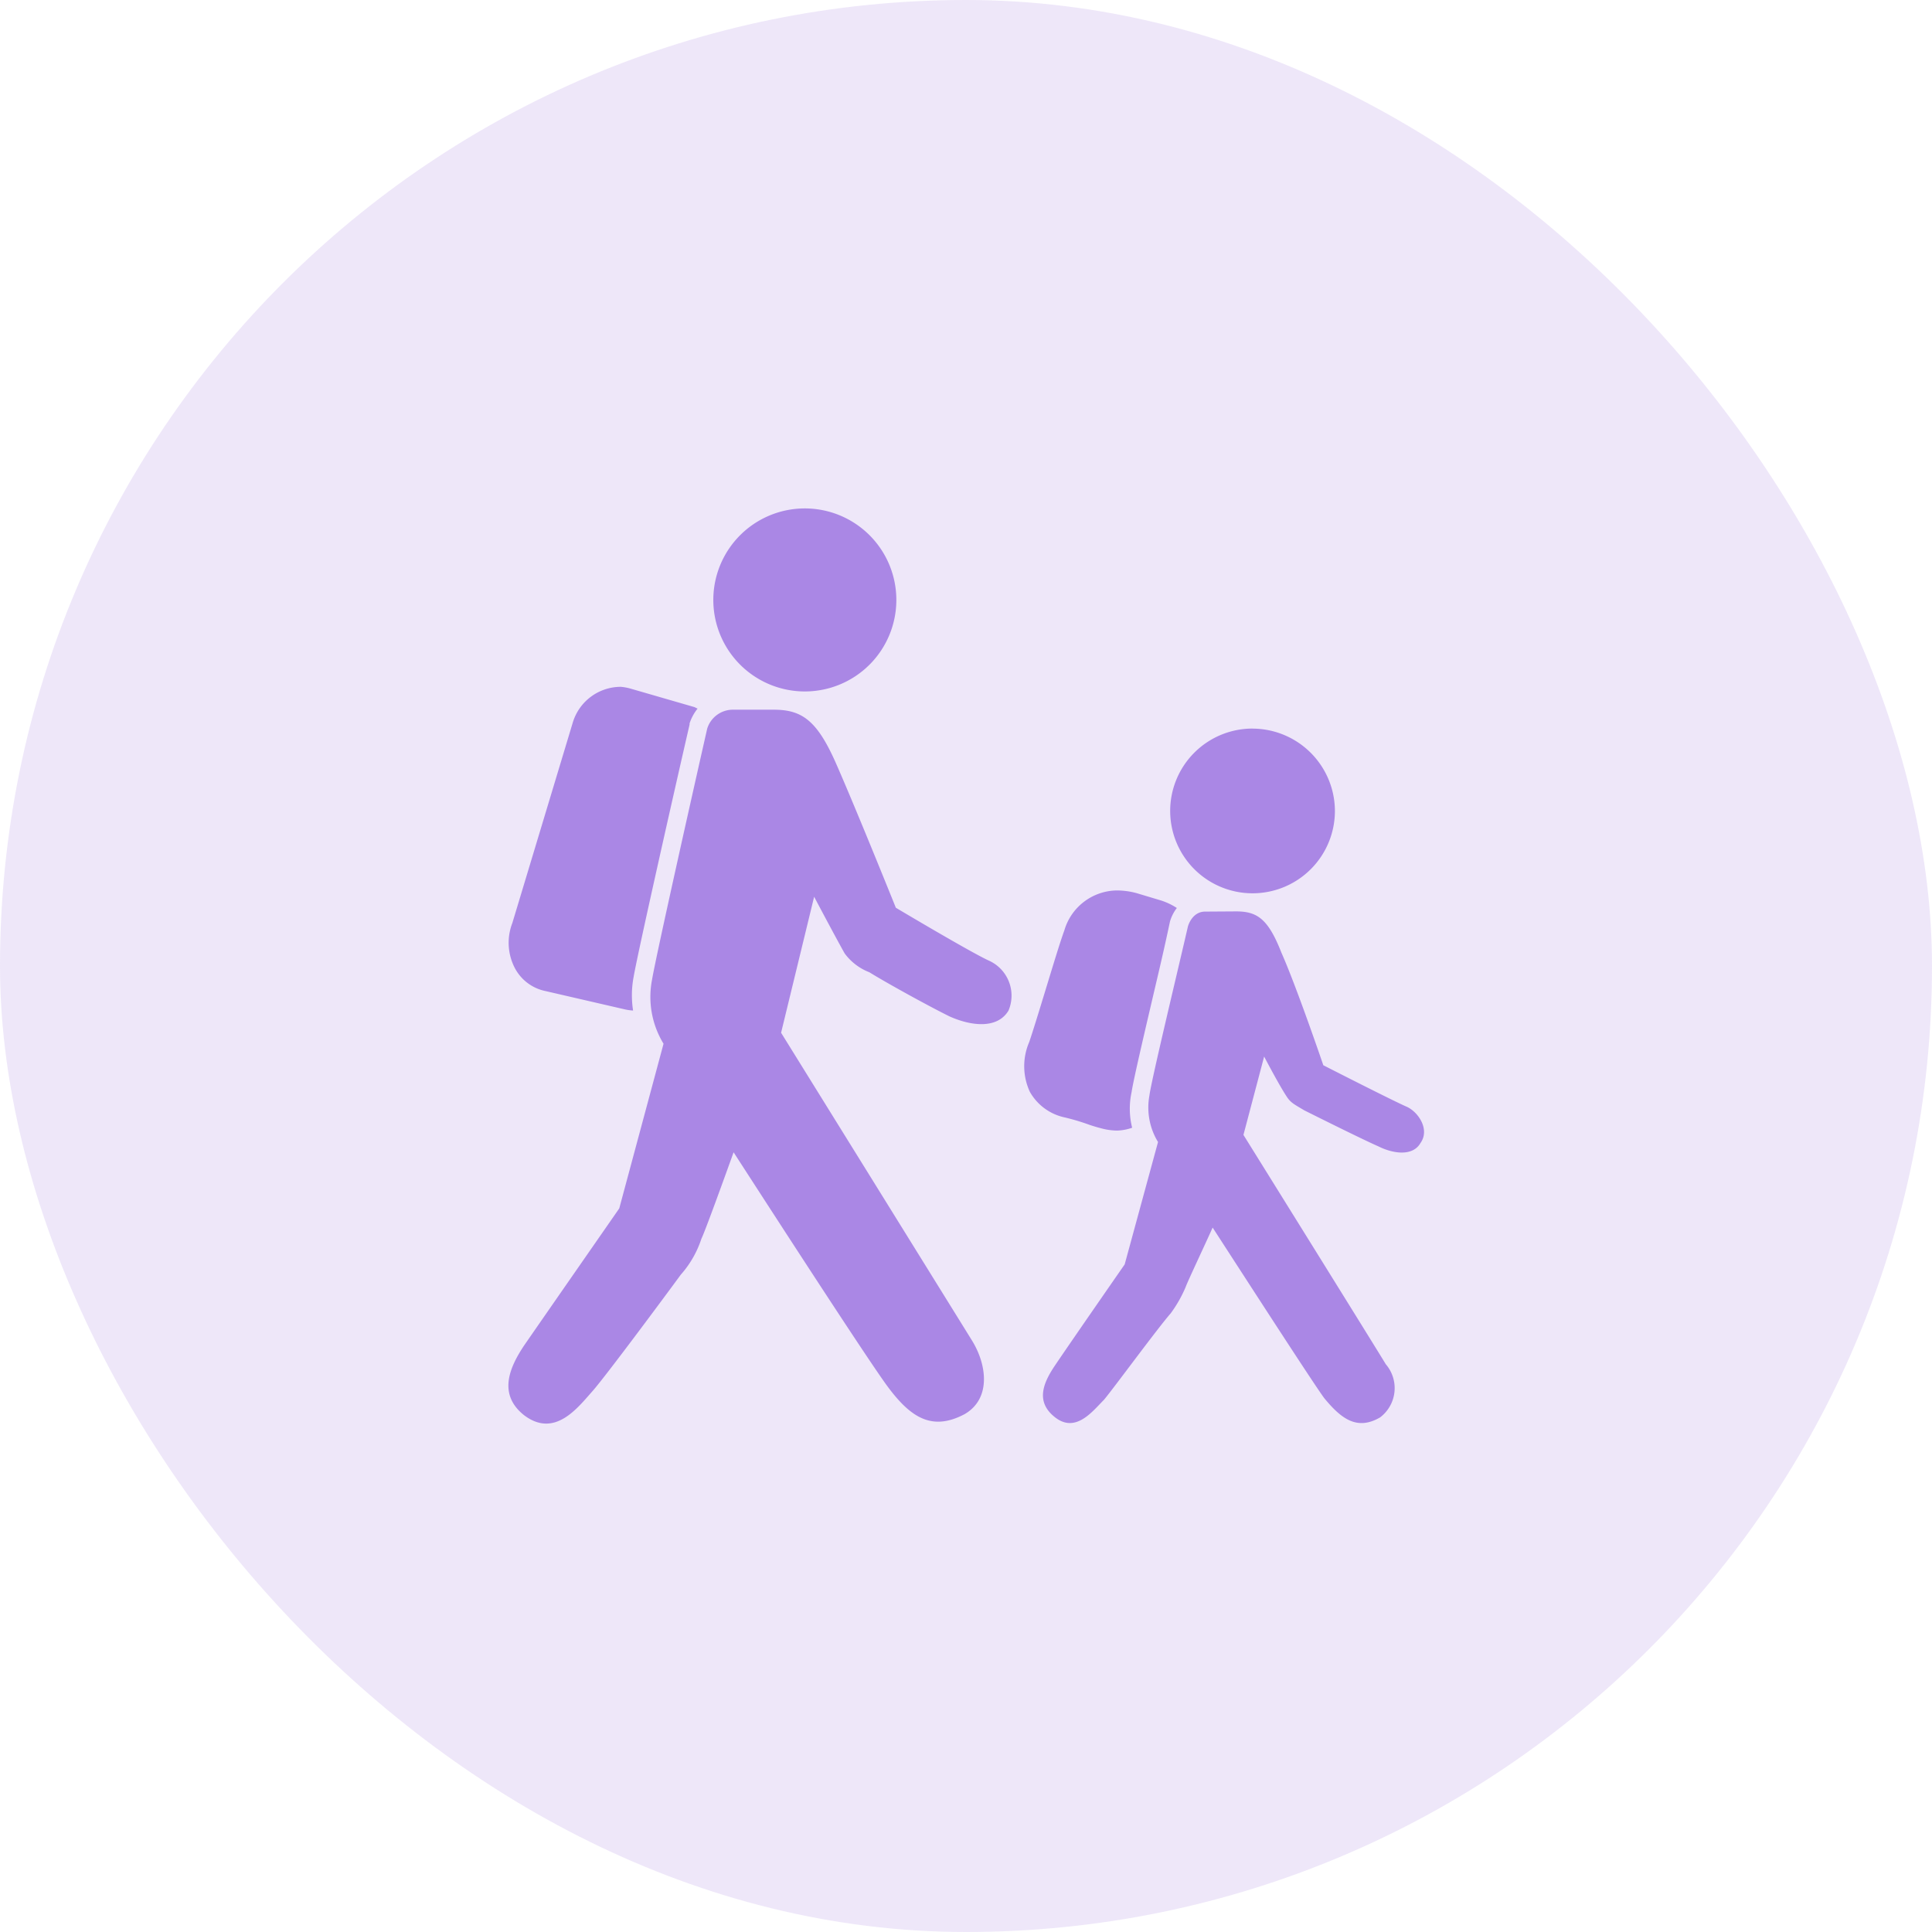 <svg id="accompagnement-enfants-38x38" xmlns="http://www.w3.org/2000/svg" width="38" height="38" viewBox="0 0 38 38">
  <rect id="Rectangle_8" data-name="Rectangle 8" width="38" height="38" rx="19" fill="#aa87e5" opacity="0.2"/>
  <g id="accompagnement-enfants-18x18" transform="translate(10 10)">
    <path id="icons8-students" d="M5.858,0A1.8,1.8,0,1,0,7.667,1.8,1.8,1.8,0,0,0,5.858,0ZM2.251,3.509a.987.987,0,0,0-.95.709L.114,8.155a1.076,1.076,0,0,0,.057.9.881.881,0,0,0,.6.439l1.56.36a1,1,0,0,0,.158.022A1.95,1.95,0,0,1,2.5,9.212c.078-.461.832-3.8,1.1-4.96V4.229a.913.913,0,0,1,.158-.292c-.03-.01-.049-.027-.079-.034l-1.244-.36A1.047,1.047,0,0,0,2.251,3.509Zm2.182.45a.53.53,0,0,0-.486.371C3.684,5.488,2.936,8.821,2.862,9.269a1.767,1.767,0,0,0,.226,1.26l-.871,3.239S.764,15.859.351,16.456c-.3.447-.524.973,0,1.384.6.447,1.046-.148,1.345-.484.263-.3,1.43-1.873,1.73-2.283a2.007,2.007,0,0,0,.407-.709c.071-.142.465-1.233.633-1.7,1.109,1.717,2.714,4.189,3.041,4.623.449.6.866.863,1.5.529.524-.3.447-.966.147-1.451s-3.754-6.052-3.754-6.052L6.05,7.638s.411.778.6,1.114a1.088,1.088,0,0,0,.486.371c.3.187,1.122.643,1.572.866.413.187.94.262,1.165-.112A.755.755,0,0,0,9.5,8.9c-.338-.149-1.843-1.046-1.843-1.046S6.9,5.971,6.491,5.039c-.375-.858-.67-1.08-1.232-1.08Zm10.232.371a1.62,1.62,0,1,0,1.628,1.62A1.624,1.624,0,0,0,14.666,4.331ZM12,7.514a1.09,1.09,0,0,0-1.029.787c-.083.226-.223.689-.373,1.181-.119.389-.237.776-.317,1.012a1.2,1.2,0,0,0,.011.979,1.034,1.034,0,0,0,.69.506,4.383,4.383,0,0,1,.486.146c.092.031.171.053.226.067a1.228,1.228,0,0,0,.317.045.979.979,0,0,0,.294-.056,1.535,1.535,0,0,1-.011-.7c.037-.25.264-1.213.554-2.452.082-.352.153-.675.2-.9a.8.8,0,0,1,.136-.27,1.3,1.3,0,0,0-.305-.146l-.486-.146A1.493,1.493,0,0,0,12,7.514Zm1.741.416c-.263,0-.339.292-.339.292-.188.821-.721,3.031-.758,3.329a1.3,1.3,0,0,0,.17.911l-.656,2.407s-1.08,1.555-1.379,2c-.225.336-.375.7,0,1,.413.336.748-.114.972-.337.188-.224,1.049-1.4,1.312-1.7a2.534,2.534,0,0,0,.294-.517c.034-.1.375-.82.531-1.17.838,1.295,1.98,3.061,2.193,3.352.338.411.647.644,1.1.382a.721.721,0,0,0,.113-1.046c-.225-.373-2.8-4.511-2.8-4.511l.407-1.541s.3.575.452.8c.075.112.151.146.339.259.225.112,1.121.56,1.459.709.3.149.676.194.825-.067.187-.262-.035-.6-.26-.709-.263-.112-1.651-.821-1.651-.821s-.526-1.545-.825-2.216c-.263-.672-.481-.81-.893-.81Z" transform="translate(-0.037)" fill="#aa87e5"/>
  </g>
</svg>

